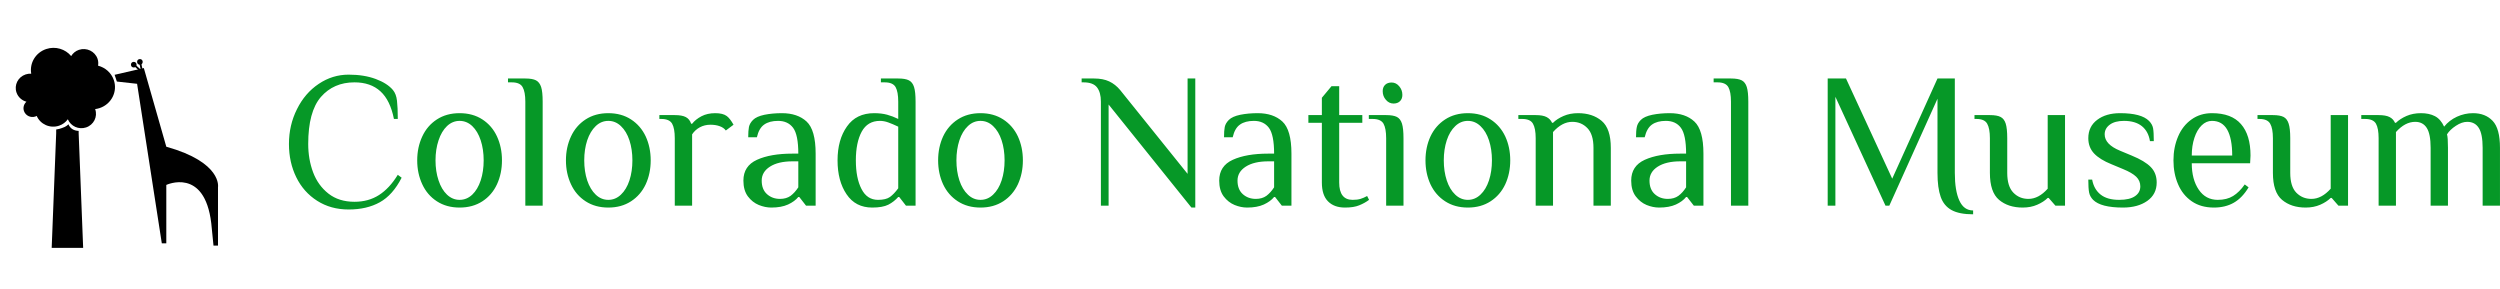 <?xml version="1.0" standalone="no"?>
<svg xmlns="http://www.w3.org/2000/svg" viewBox="0 0 311.473 36" width="311.473" height="36"><g fill="#000000" color="#000000" transform="translate(0 4) scale(0.28)"><svg width="100.0" height="100.0" x="0.0" y="0.0" viewBox="0 0 100 100"><path fill="currentColor" d="M50.627,21.293c-1.133-3.25-3.831-5.541-6.991-6.355c0.167-1,0.124-2.051-0.235-3.081  c-1.162-3.328-4.863-5.103-8.271-3.971c-1.522,0.508-2.703,1.526-3.466,2.779c-2.586-3.123-6.973-4.507-11.09-3.138  c-4.755,1.583-7.5,6.289-6.68,10.973c-0.819-0.046-1.659,0.053-2.48,0.326c-3.405,1.132-5.225,4.752-4.064,8.078  c0.721,2.062,2.418,3.525,4.416,4.074c-1.143,1.017-1.63,2.629-1.101,4.151c0.711,2.04,2.982,3.126,5.068,2.431  c0.214-0.071,0.407-0.167,0.602-0.269c1.611,3.745,5.93,5.688,9.927,4.358c1.648-0.549,2.986-1.58,3.923-2.871  c1.291,3.102,4.827,4.731,8.111,3.637c3.408-1.135,5.227-4.754,4.066-8.082c-0.012-0.027-0.029-0.048-0.039-0.08  c0.67-0.082,1.345-0.231,2.011-0.451C49.605,32.044,52.426,26.447,50.627,21.293"></path><path fill="currentColor" d="M35,45v-1.036c-2.249-0.118-3.688-1.028-4.58-2.964c-0.864,1.074-2.493,1.596-4.013,2.055  c-0.465,0.138-0.94,0.232-1.407,0.289V45l-2,51h14L35,45z"></path><path fill="currentColor" d="M61,23l11,71h2V68c0,0,17-8,20,17l1,10h2V69c0,0,2-11-23-18L64,16l-13,3l1,3L61,23z"></path><polygon fill="currentColor" points="62.667,17 61.833,13 62.667,13 63.5,17 "></polygon><circle fill="currentColor" cx="62.25" cy="13.25" r="1.25"></circle><polygon fill="currentColor" points="62.058,17.277 59.03,14.532 59.704,14.042 62.731,16.787 "></polygon><circle fill="currentColor" cx="59.515" cy="14.489" r="1.25"></circle></svg></g><path fill="#069827" fill-rule="nonzero" d="M7.44 16.80Q5.21 16.80 3.52 15.72Q1.82 14.64 0.91 12.78Q0 10.92 0 8.64L0 8.64Q0 6.29 1.00 4.30Q1.99 2.30 3.71 1.15Q5.42 0 7.44 0L7.44 0Q9.36 0 10.81 0.54Q12.26 1.08 12.96 1.92L12.96 1.92Q13.37 2.42 13.46 3.25Q13.56 4.08 13.56 5.52L13.56 5.52L13.08 5.52Q12.62 3.19 11.40 2.08Q10.18 0.96 8.16 0.96L8.16 0.96Q5.57 0.96 3.98 2.78Q2.40 4.61 2.40 8.64L2.40 8.64Q2.40 10.54 3.01 12.17Q3.62 13.80 4.92 14.82Q6.22 15.84 8.16 15.84L8.16 15.84Q9.91 15.84 11.22 15Q12.53 14.16 13.56 12.48L13.56 12.48L14.04 12.84Q12.94 15 11.32 15.90Q9.70 16.80 7.44 16.80L7.44 16.80ZM21.26 16.56Q19.63 16.56 18.43 15.78Q17.23 15 16.61 13.66Q15.98 12.31 15.98 10.68L15.98 10.68Q15.98 9.05 16.61 7.70Q17.23 6.36 18.43 5.58Q19.63 4.80 21.26 4.80L21.26 4.80Q22.90 4.80 24.10 5.58Q25.30 6.36 25.92 7.70Q26.54 9.05 26.54 10.68L26.54 10.68Q26.54 12.31 25.92 13.66Q25.30 15 24.10 15.78Q22.90 16.56 21.26 16.56L21.26 16.56ZM21.26 15.60Q22.15 15.60 22.84 14.95Q23.52 14.30 23.89 13.18Q24.26 12.05 24.26 10.68L24.26 10.68Q24.26 9.31 23.89 8.18Q23.52 7.06 22.84 6.41Q22.15 5.76 21.26 5.76L21.26 5.76Q20.38 5.76 19.69 6.41Q19.01 7.06 18.64 8.18Q18.26 9.31 18.26 10.68L18.26 10.68Q18.26 12.05 18.64 13.18Q19.01 14.30 19.69 14.95Q20.38 15.60 21.26 15.60L21.26 15.60ZM29.45 16.32L29.45 3.36Q29.45 2.14 29.11 1.55Q28.78 0.96 27.77 0.96L27.77 0.96L27.29 0.96L27.29 0.48L29.45 0.48Q30.34 0.48 30.78 0.71Q31.22 0.94 31.42 1.54Q31.61 2.14 31.61 3.36L31.61 3.36L31.61 16.32L29.45 16.32ZM39.79 16.56Q38.16 16.56 36.96 15.78Q35.76 15 35.14 13.66Q34.51 12.31 34.51 10.68L34.51 10.68Q34.51 9.05 35.14 7.70Q35.76 6.36 36.96 5.58Q38.16 4.80 39.79 4.80L39.79 4.80Q41.42 4.80 42.62 5.58Q43.82 6.36 44.45 7.70Q45.07 9.05 45.07 10.68L45.07 10.68Q45.07 12.31 44.45 13.66Q43.82 15 42.62 15.78Q41.42 16.56 39.79 16.56L39.79 16.56ZM39.79 15.60Q40.68 15.60 41.36 14.95Q42.05 14.30 42.42 13.18Q42.79 12.05 42.79 10.68L42.79 10.68Q42.79 9.31 42.42 8.18Q42.05 7.06 41.36 6.41Q40.68 5.76 39.79 5.76L39.79 5.76Q38.90 5.76 38.22 6.41Q37.54 7.06 37.16 8.18Q36.79 9.31 36.79 10.68L36.79 10.68Q36.79 12.05 37.16 13.18Q37.54 14.30 38.22 14.95Q38.90 15.60 39.79 15.60L39.79 15.60ZM48.07 16.32L48.07 7.92Q48.07 6.70 47.74 6.11Q47.40 5.52 46.39 5.52L46.39 5.52L46.15 5.52L46.15 5.04L48.07 5.04Q48.98 5.04 49.45 5.29Q49.92 5.54 50.11 6.12L50.11 6.12L50.23 6.12Q50.66 5.57 51.40 5.18Q52.13 4.80 53.11 4.80L53.11 4.80Q54.07 4.80 54.55 5.16L54.55 5.16Q54.96 5.47 55.39 6.24L55.39 6.24L54.43 6.96Q54.17 6.60 53.66 6.42Q53.16 6.24 52.51 6.24L52.51 6.24Q51.79 6.24 51.19 6.56Q50.59 6.89 50.23 7.44L50.23 7.44L50.23 16.32L48.07 16.32ZM60.10 16.56Q59.33 16.56 58.54 16.24Q57.74 15.91 57.18 15.17Q56.62 14.42 56.62 13.20L56.62 13.20Q56.62 11.38 58.31 10.61Q60 9.84 62.74 9.84L62.74 9.84L63.46 9.84Q63.46 7.49 62.81 6.62Q62.16 5.76 60.94 5.76L60.94 5.76Q59.86 5.76 59.21 6.22Q58.56 6.67 58.30 7.80L58.30 7.80L57.22 7.80Q57.22 6.98 57.31 6.52Q57.41 6.05 57.82 5.64L57.82 5.64Q58.25 5.21 59.24 5.00Q60.24 4.80 61.42 4.80L61.42 4.80Q63.36 4.80 64.49 5.84Q65.62 6.89 65.62 9.84L65.62 9.84L65.62 16.32L64.42 16.32L63.58 15.24L63.46 15.24Q63.02 15.79 62.18 16.18Q61.34 16.56 60.10 16.56L60.10 16.56ZM61.18 15.48Q61.97 15.48 62.50 15.10Q63.02 14.71 63.46 14.04L63.46 14.04L63.46 10.80L62.74 10.80Q60.96 10.80 59.93 11.46Q58.90 12.12 58.90 13.20L58.90 13.20Q58.90 14.30 59.56 14.89Q60.22 15.48 61.18 15.48L61.18 15.48ZM72.67 16.56Q70.58 16.56 69.47 14.90Q68.35 13.25 68.35 10.68L68.35 10.68Q68.35 8.11 69.52 6.46Q70.68 4.80 72.91 4.80L72.91 4.80Q73.82 4.80 74.52 4.99Q75.22 5.18 75.91 5.52L75.91 5.52L75.91 3.36Q75.91 2.14 75.58 1.55Q75.24 0.96 74.23 0.96L74.23 0.96L73.75 0.96L73.75 0.48L75.91 0.48Q76.80 0.48 77.24 0.71Q77.69 0.94 77.88 1.54Q78.07 2.14 78.07 3.36L78.07 3.36L78.07 16.32L76.87 16.32L76.03 15.24L75.91 15.24Q75.38 15.84 74.68 16.20Q73.97 16.56 72.67 16.56L72.67 16.56ZM73.39 15.60Q74.38 15.60 74.88 15.24Q75.38 14.88 75.91 14.16L75.91 14.16L75.91 6.48Q75.19 6.14 74.66 5.95Q74.14 5.76 73.63 5.76L73.63 5.76Q72.10 5.76 71.36 7.10Q70.63 8.45 70.63 10.68L70.63 10.68Q70.63 12.89 71.33 14.24Q72.02 15.60 73.39 15.60L73.39 15.60ZM86.16 16.56Q84.53 16.56 83.33 15.78Q82.13 15 81.50 13.66Q80.88 12.31 80.88 10.68L80.88 10.68Q80.88 9.05 81.50 7.70Q82.13 6.36 83.33 5.58Q84.53 4.80 86.16 4.80L86.16 4.80Q87.79 4.80 88.99 5.58Q90.19 6.36 90.82 7.70Q91.44 9.05 91.44 10.68L91.44 10.68Q91.44 12.31 90.82 13.66Q90.19 15 88.99 15.78Q87.79 16.56 86.16 16.56L86.16 16.56ZM86.16 15.60Q87.05 15.60 87.73 14.95Q88.42 14.30 88.79 13.18Q89.16 12.05 89.16 10.68L89.16 10.68Q89.16 9.31 88.79 8.18Q88.42 7.06 87.73 6.41Q87.05 5.76 86.16 5.76L86.16 5.76Q85.27 5.76 84.59 6.41Q83.90 7.06 83.53 8.18Q83.16 9.31 83.16 10.68L83.16 10.68Q83.16 12.05 83.53 13.18Q83.90 14.30 84.59 14.95Q85.27 15.60 86.16 15.60L86.16 15.60ZM112.44 16.56L102.12 3.72L102.12 16.32L101.16 16.32L101.16 3.36Q101.16 2.21 100.67 1.58Q100.18 0.96 99.00 0.96L99.00 0.96L98.76 0.96L98.76 0.48L100.32 0.48Q101.42 0.48 102.19 0.84Q102.96 1.20 103.56 1.92L103.56 1.92L111.96 12.36L111.96 0.48L112.92 0.48L112.92 16.56L112.44 16.56ZM119.38 16.56Q118.61 16.56 117.82 16.24Q117.02 15.91 116.46 15.17Q115.90 14.42 115.90 13.20L115.90 13.20Q115.90 11.38 117.59 10.61Q119.28 9.84 122.02 9.84L122.02 9.84L122.74 9.84Q122.74 7.49 122.09 6.62Q121.44 5.76 120.22 5.76L120.22 5.76Q119.14 5.76 118.49 6.22Q117.84 6.67 117.58 7.80L117.58 7.80L116.50 7.80Q116.50 6.98 116.59 6.52Q116.69 6.05 117.10 5.64L117.10 5.64Q117.53 5.21 118.52 5.00Q119.52 4.80 120.70 4.80L120.70 4.80Q122.64 4.80 123.77 5.84Q124.90 6.89 124.90 9.84L124.90 9.84L124.90 16.32L123.70 16.32L122.86 15.24L122.74 15.24Q122.30 15.79 121.46 16.18Q120.62 16.56 119.38 16.56L119.38 16.56ZM120.46 15.48Q121.25 15.48 121.78 15.10Q122.30 14.71 122.74 14.04L122.74 14.04L122.74 10.80L122.02 10.80Q120.24 10.80 119.21 11.46Q118.18 12.12 118.18 13.20L118.18 13.20Q118.18 14.30 118.84 14.89Q119.50 15.48 120.46 15.48L120.46 15.48ZM131.57 16.56Q130.22 16.56 129.46 15.79Q128.69 15.02 128.69 13.44L128.69 13.44L128.69 6L127.01 6L127.01 5.04L128.69 5.04L128.69 2.88L129.89 1.44L130.85 1.44L130.85 5.04L133.73 5.04L133.73 6L130.85 6L130.85 13.44Q130.85 15.60 132.53 15.60L132.53 15.60Q133.10 15.60 133.50 15.48Q133.90 15.36 134.33 15.12L134.33 15.12L134.57 15.60Q134.02 16.01 133.34 16.28Q132.67 16.56 131.57 16.56L131.57 16.56ZM137.62 3.60Q137.06 3.60 136.67 3.14Q136.27 2.69 136.27 2.06L136.27 2.06Q136.27 1.56 136.57 1.27Q136.87 0.98 137.38 0.98L137.38 0.98Q137.93 0.98 138.32 1.44Q138.72 1.90 138.72 2.52L138.72 2.52Q138.72 3.02 138.42 3.31Q138.12 3.60 137.62 3.60L137.62 3.60ZM136.70 16.32L136.70 7.92Q136.70 6.70 136.37 6.11Q136.03 5.52 135.02 5.52L135.02 5.52L134.54 5.52L134.54 5.04L136.70 5.04Q137.59 5.04 138.04 5.27Q138.48 5.50 138.67 6.10Q138.86 6.70 138.86 7.92L138.86 7.92L138.86 16.32L136.70 16.32ZM146.88 16.56Q145.25 16.56 144.05 15.78Q142.85 15 142.22 13.66Q141.60 12.31 141.60 10.68L141.60 10.68Q141.60 9.05 142.22 7.70Q142.85 6.36 144.05 5.58Q145.25 4.80 146.88 4.80L146.88 4.80Q148.51 4.80 149.71 5.58Q150.91 6.36 151.54 7.70Q152.16 9.05 152.16 10.68L152.16 10.68Q152.16 12.31 151.54 13.66Q150.91 15 149.71 15.78Q148.51 16.56 146.88 16.56L146.88 16.56ZM146.88 15.60Q147.77 15.60 148.45 14.95Q149.14 14.30 149.51 13.18Q149.88 12.05 149.88 10.68L149.88 10.68Q149.88 9.31 149.51 8.18Q149.14 7.06 148.45 6.41Q147.77 5.76 146.88 5.76L146.88 5.76Q145.99 5.76 145.31 6.41Q144.62 7.06 144.25 8.18Q143.88 9.31 143.88 10.68L143.88 10.68Q143.88 12.05 144.25 13.18Q144.62 14.30 145.31 14.95Q145.99 15.60 146.88 15.60L146.88 15.60ZM155.33 16.32L155.33 7.92Q155.33 6.70 154.99 6.11Q154.66 5.52 153.65 5.52L153.65 5.52L153.17 5.52L153.17 5.04L155.33 5.04Q156.22 5.04 156.68 5.28Q157.15 5.52 157.37 6L157.37 6L157.49 6Q157.99 5.50 158.80 5.15Q159.60 4.80 160.61 4.80L160.61 4.80Q162.41 4.80 163.55 5.76Q164.69 6.72 164.69 9.12L164.69 9.12L164.69 16.32L162.53 16.32L162.53 9.12Q162.53 7.44 161.77 6.66Q161.02 5.88 159.89 5.88L159.89 5.88Q158.62 5.88 157.49 7.15L157.49 7.15L157.49 16.32L155.33 16.32ZM170.71 16.56Q169.94 16.56 169.15 16.24Q168.36 15.91 167.80 15.17Q167.23 14.42 167.23 13.20L167.23 13.20Q167.23 11.38 168.92 10.61Q170.62 9.84 173.35 9.84L173.35 9.84L174.07 9.84Q174.07 7.49 173.42 6.62Q172.78 5.76 171.55 5.76L171.55 5.76Q170.47 5.76 169.82 6.22Q169.18 6.67 168.91 7.80L168.91 7.80L167.83 7.80Q167.83 6.98 167.93 6.52Q168.02 6.05 168.43 5.64L168.43 5.64Q168.86 5.21 169.86 5.00Q170.86 4.80 172.03 4.80L172.03 4.80Q173.98 4.80 175.10 5.84Q176.23 6.89 176.23 9.84L176.23 9.84L176.23 16.32L175.03 16.32L174.19 15.24L174.07 15.24Q173.64 15.79 172.80 16.18Q171.96 16.56 170.71 16.56L170.71 16.56ZM171.79 15.48Q172.58 15.48 173.11 15.10Q173.64 14.71 174.07 14.04L174.07 14.04L174.07 10.80L173.35 10.80Q171.58 10.80 170.54 11.46Q169.51 12.12 169.51 13.20L169.51 13.20Q169.51 14.30 170.17 14.89Q170.83 15.48 171.79 15.48L171.79 15.48ZM179.66 16.32L179.66 3.36Q179.66 2.14 179.33 1.55Q178.99 0.96 177.98 0.96L177.98 0.96L177.50 0.96L177.50 0.48L179.66 0.48Q180.55 0.48 181.00 0.71Q181.44 0.94 181.63 1.54Q181.82 2.14 181.82 3.36L181.82 3.36L181.82 16.32L179.66 16.32ZM209.83 17.40Q208.10 17.40 207.14 16.87Q206.18 16.34 205.79 15.23Q205.39 14.11 205.39 12.24L205.39 12.24L205.39 3L199.39 16.32L198.91 16.32L192.67 2.76L192.67 16.32L191.71 16.32L191.71 0.48L193.99 0.48L199.75 12.96L205.39 0.48L207.55 0.48L207.55 12.24Q207.55 14.47 208.12 15.70Q208.68 16.92 209.83 16.92L209.83 16.92L209.83 17.40ZM216.00 16.56Q214.20 16.56 213.06 15.60Q211.92 14.64 211.92 12.24L211.92 12.24L211.92 7.92Q211.92 6.70 211.58 6.11Q211.25 5.52 210.24 5.52L210.24 5.52L210.00 5.52L210.00 5.04L211.92 5.04Q212.81 5.04 213.25 5.27Q213.70 5.50 213.89 6.10Q214.08 6.70 214.08 7.92L214.08 7.92L214.08 12.24Q214.08 13.92 214.84 14.70Q215.59 15.48 216.72 15.48L216.72 15.48Q217.99 15.48 219.12 14.21L219.12 14.21L219.12 5.04L221.28 5.04L221.28 16.32L220.08 16.32L219.24 15.36L219.12 15.36Q218.62 15.86 217.81 16.21Q217.01 16.56 216.00 16.56L216.00 16.56ZM228.50 16.56Q225.74 16.56 224.78 15.60L224.78 15.60Q224.38 15.19 224.28 14.68Q224.18 14.16 224.18 13.08L224.18 13.08L224.66 13.08Q224.88 14.28 225.71 14.94Q226.54 15.60 228.02 15.60L228.02 15.60Q229.34 15.60 230.00 15.14Q230.66 14.69 230.66 13.92L230.66 13.92Q230.66 13.22 230.15 12.72Q229.63 12.22 228.50 11.76L228.50 11.76L227.06 11.16Q225.62 10.58 224.90 9.82Q224.18 9.05 224.18 7.92L224.18 7.92Q224.18 6.46 225.29 5.63Q226.39 4.80 228.14 4.80L228.14 4.80Q230.78 4.80 231.74 5.76L231.74 5.76Q232.15 6.17 232.25 6.67Q232.34 7.18 232.34 8.28L232.34 8.28L231.86 8.28Q231.67 7.08 230.86 6.42Q230.04 5.76 228.62 5.76L228.62 5.76Q227.50 5.76 226.86 6.23Q226.22 6.70 226.22 7.44L226.22 7.44Q226.22 8.69 228.14 9.48L228.14 9.48L229.58 10.08Q231.22 10.75 231.96 11.51Q232.70 12.26 232.70 13.44L232.70 13.44Q232.70 14.90 231.53 15.73Q230.35 16.56 228.50 16.56L228.50 16.56ZM239.83 16.56Q238.20 16.56 237.07 15.78Q235.94 15 235.37 13.67Q234.79 12.34 234.79 10.68L234.79 10.68Q234.79 9.05 235.37 7.70Q235.94 6.36 237.04 5.58Q238.13 4.80 239.59 4.80L239.59 4.80Q242.02 4.80 243.20 6.16Q244.39 7.51 244.39 10.08L244.39 10.08L244.34 11.04L237.07 11.04Q237.07 13.06 237.94 14.33Q238.80 15.60 240.31 15.60L240.31 15.60Q241.44 15.60 242.22 15.12Q243.00 14.64 243.67 13.68L243.67 13.68L244.15 14.04Q243.36 15.36 242.30 15.96Q241.25 16.56 239.83 16.56L239.83 16.56ZM237.07 10.08L242.11 10.08Q242.11 7.97 241.49 6.86Q240.86 5.76 239.59 5.76L239.59 5.76Q238.87 5.76 238.30 6.32Q237.72 6.89 237.40 7.87Q237.07 8.86 237.07 10.08L237.07 10.08ZM251.26 16.56Q249.46 16.56 248.32 15.60Q247.18 14.64 247.18 12.24L247.18 12.24L247.18 7.92Q247.18 6.70 246.84 6.11Q246.50 5.52 245.50 5.52L245.50 5.52L245.26 5.52L245.26 5.04L247.18 5.04Q248.06 5.04 248.51 5.27Q248.95 5.50 249.14 6.10Q249.34 6.70 249.34 7.92L249.34 7.92L249.34 12.24Q249.34 13.92 250.09 14.70Q250.85 15.48 251.98 15.48L251.98 15.48Q253.25 15.48 254.38 14.21L254.38 14.21L254.38 5.04L256.54 5.04L256.54 16.32L255.34 16.32L254.50 15.36L254.38 15.36Q253.87 15.86 253.07 16.21Q252.26 16.56 251.26 16.56L251.26 16.56ZM260.35 16.32L260.35 7.92Q260.35 6.70 260.02 6.11Q259.68 5.52 258.67 5.52L258.67 5.52L258.19 5.52L258.19 5.04L260.35 5.04Q261.24 5.04 261.71 5.28Q262.18 5.52 262.39 6L262.39 6L262.51 6Q263.02 5.50 263.82 5.15Q264.62 4.80 265.63 4.80L265.63 4.80Q266.64 4.80 267.36 5.17Q268.08 5.54 268.51 6.48L268.51 6.48Q269.14 5.69 270.11 5.24Q271.08 4.80 272.11 4.80L272.11 4.80Q273.65 4.80 274.56 5.76Q275.47 6.72 275.47 9.12L275.47 9.12L275.47 16.32L273.31 16.32L273.31 9.12Q273.31 7.39 272.83 6.64Q272.35 5.88 271.39 5.88L271.39 5.88Q270.72 5.88 269.98 6.37Q269.23 6.86 268.87 7.44L268.87 7.44Q268.99 7.80 268.99 9.12L268.99 9.12L268.99 16.32L266.83 16.32L266.83 9.12Q266.83 7.39 266.35 6.64Q265.87 5.88 264.91 5.88L264.91 5.88Q263.64 5.88 262.51 7.15L262.51 7.15L262.51 16.32L260.35 16.32Z" transform="translate(36, 9.3)"></path></svg>